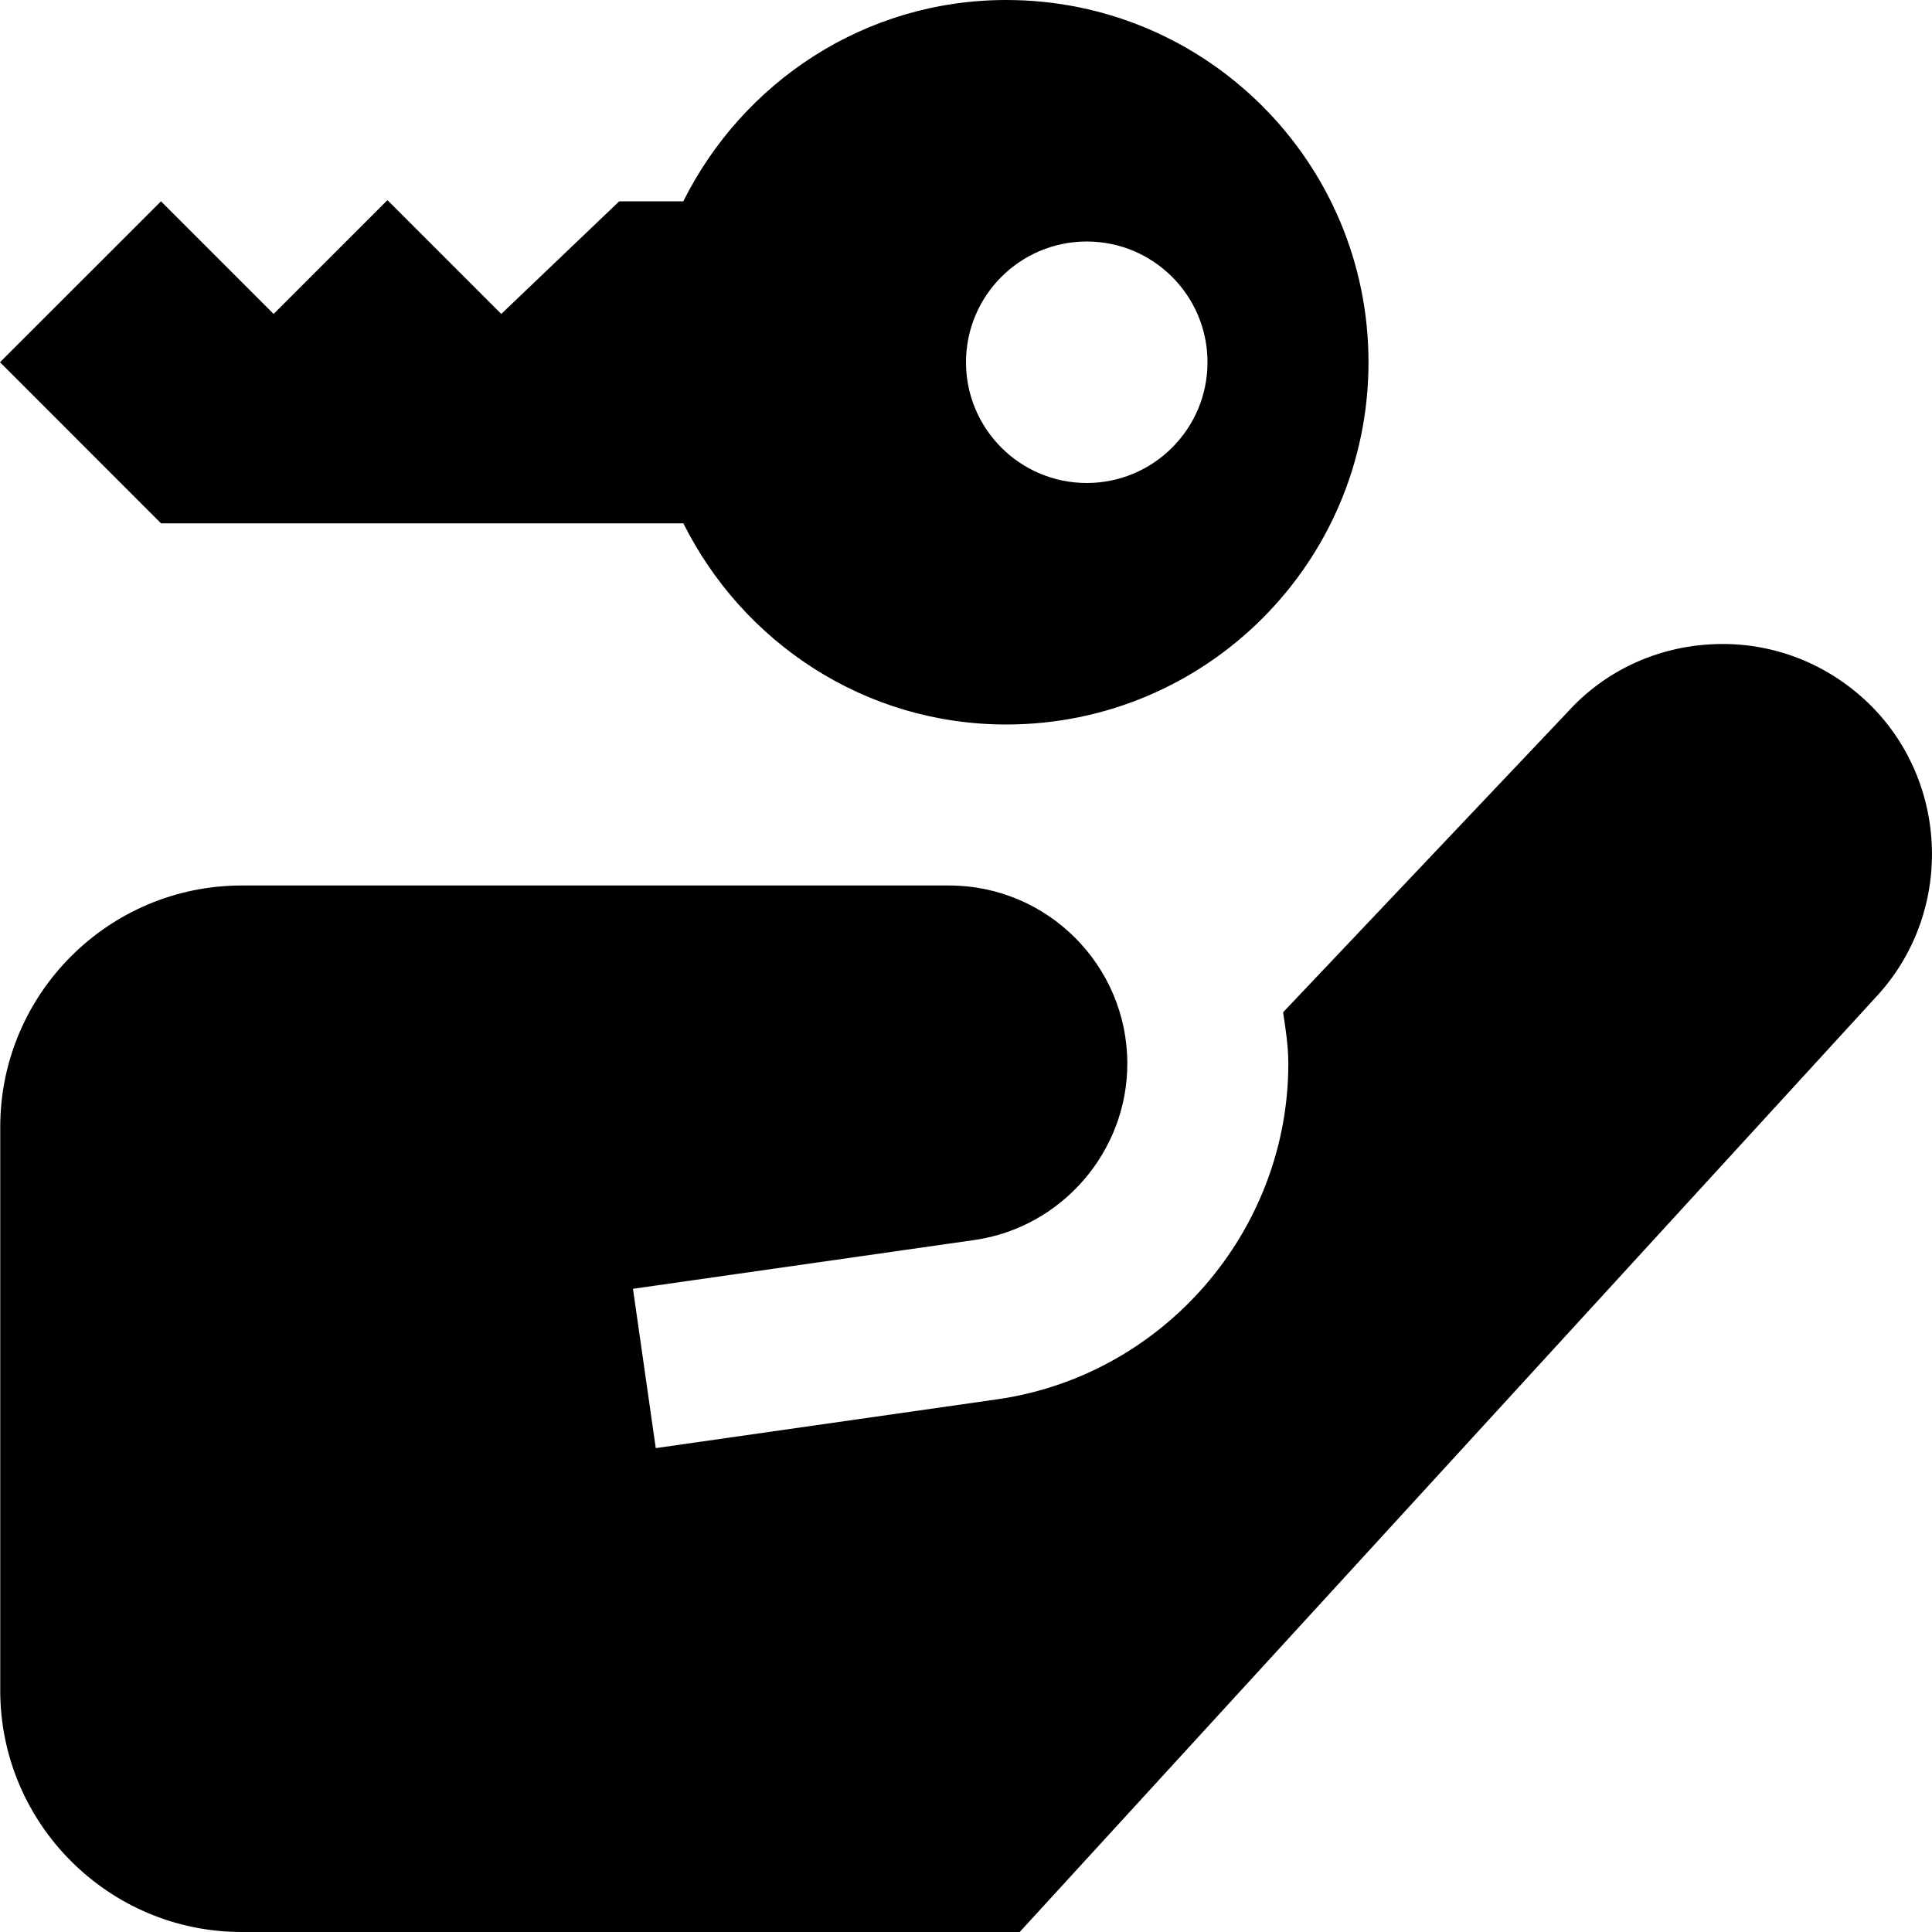 <?xml version="1.0" encoding="UTF-8"?>
<svg xmlns="http://www.w3.org/2000/svg" id="Layer_1" data-name="Layer 1" viewBox="0 0 24 24">
  <path d="M23.152,8.681c-.515-.469-1.186-.712-1.878-.678-.697,.032-1.339,.334-1.794,.835l-3.541,3.737c.032,.21,.065,.42,.065,.638,0,2.083-1.555,3.876-3.617,4.17l-4.241,.606-.283-1.979,4.241-.606c1.084-.155,1.9-1.097,1.9-2.191,0-1.22-.993-2.213-2.213-2.213H3.003C1.349,11,.003,12.346,.003,14v7c0,1.654,1.346,3,3,3H12.667l10.674-11.655c.948-1.062,.862-2.707-.189-3.665ZM12.5,0c-1.763,0-3.274,1.024-4.012,2.501h-.796l-1.465,1.399-1.414-1.414-1.414,1.414-1.399-1.399L0,4.5l2,2.001h6.489c.738,1.476,2.248,2.499,4.011,2.499,2.485,0,4.5-2.015,4.5-4.5S14.985,0,12.5,0Zm1,6c-.828,0-1.5-.672-1.5-1.5s.672-1.5,1.5-1.5,1.5,.672,1.5,1.5-.672,1.5-1.5,1.5Z"/>
</svg>
